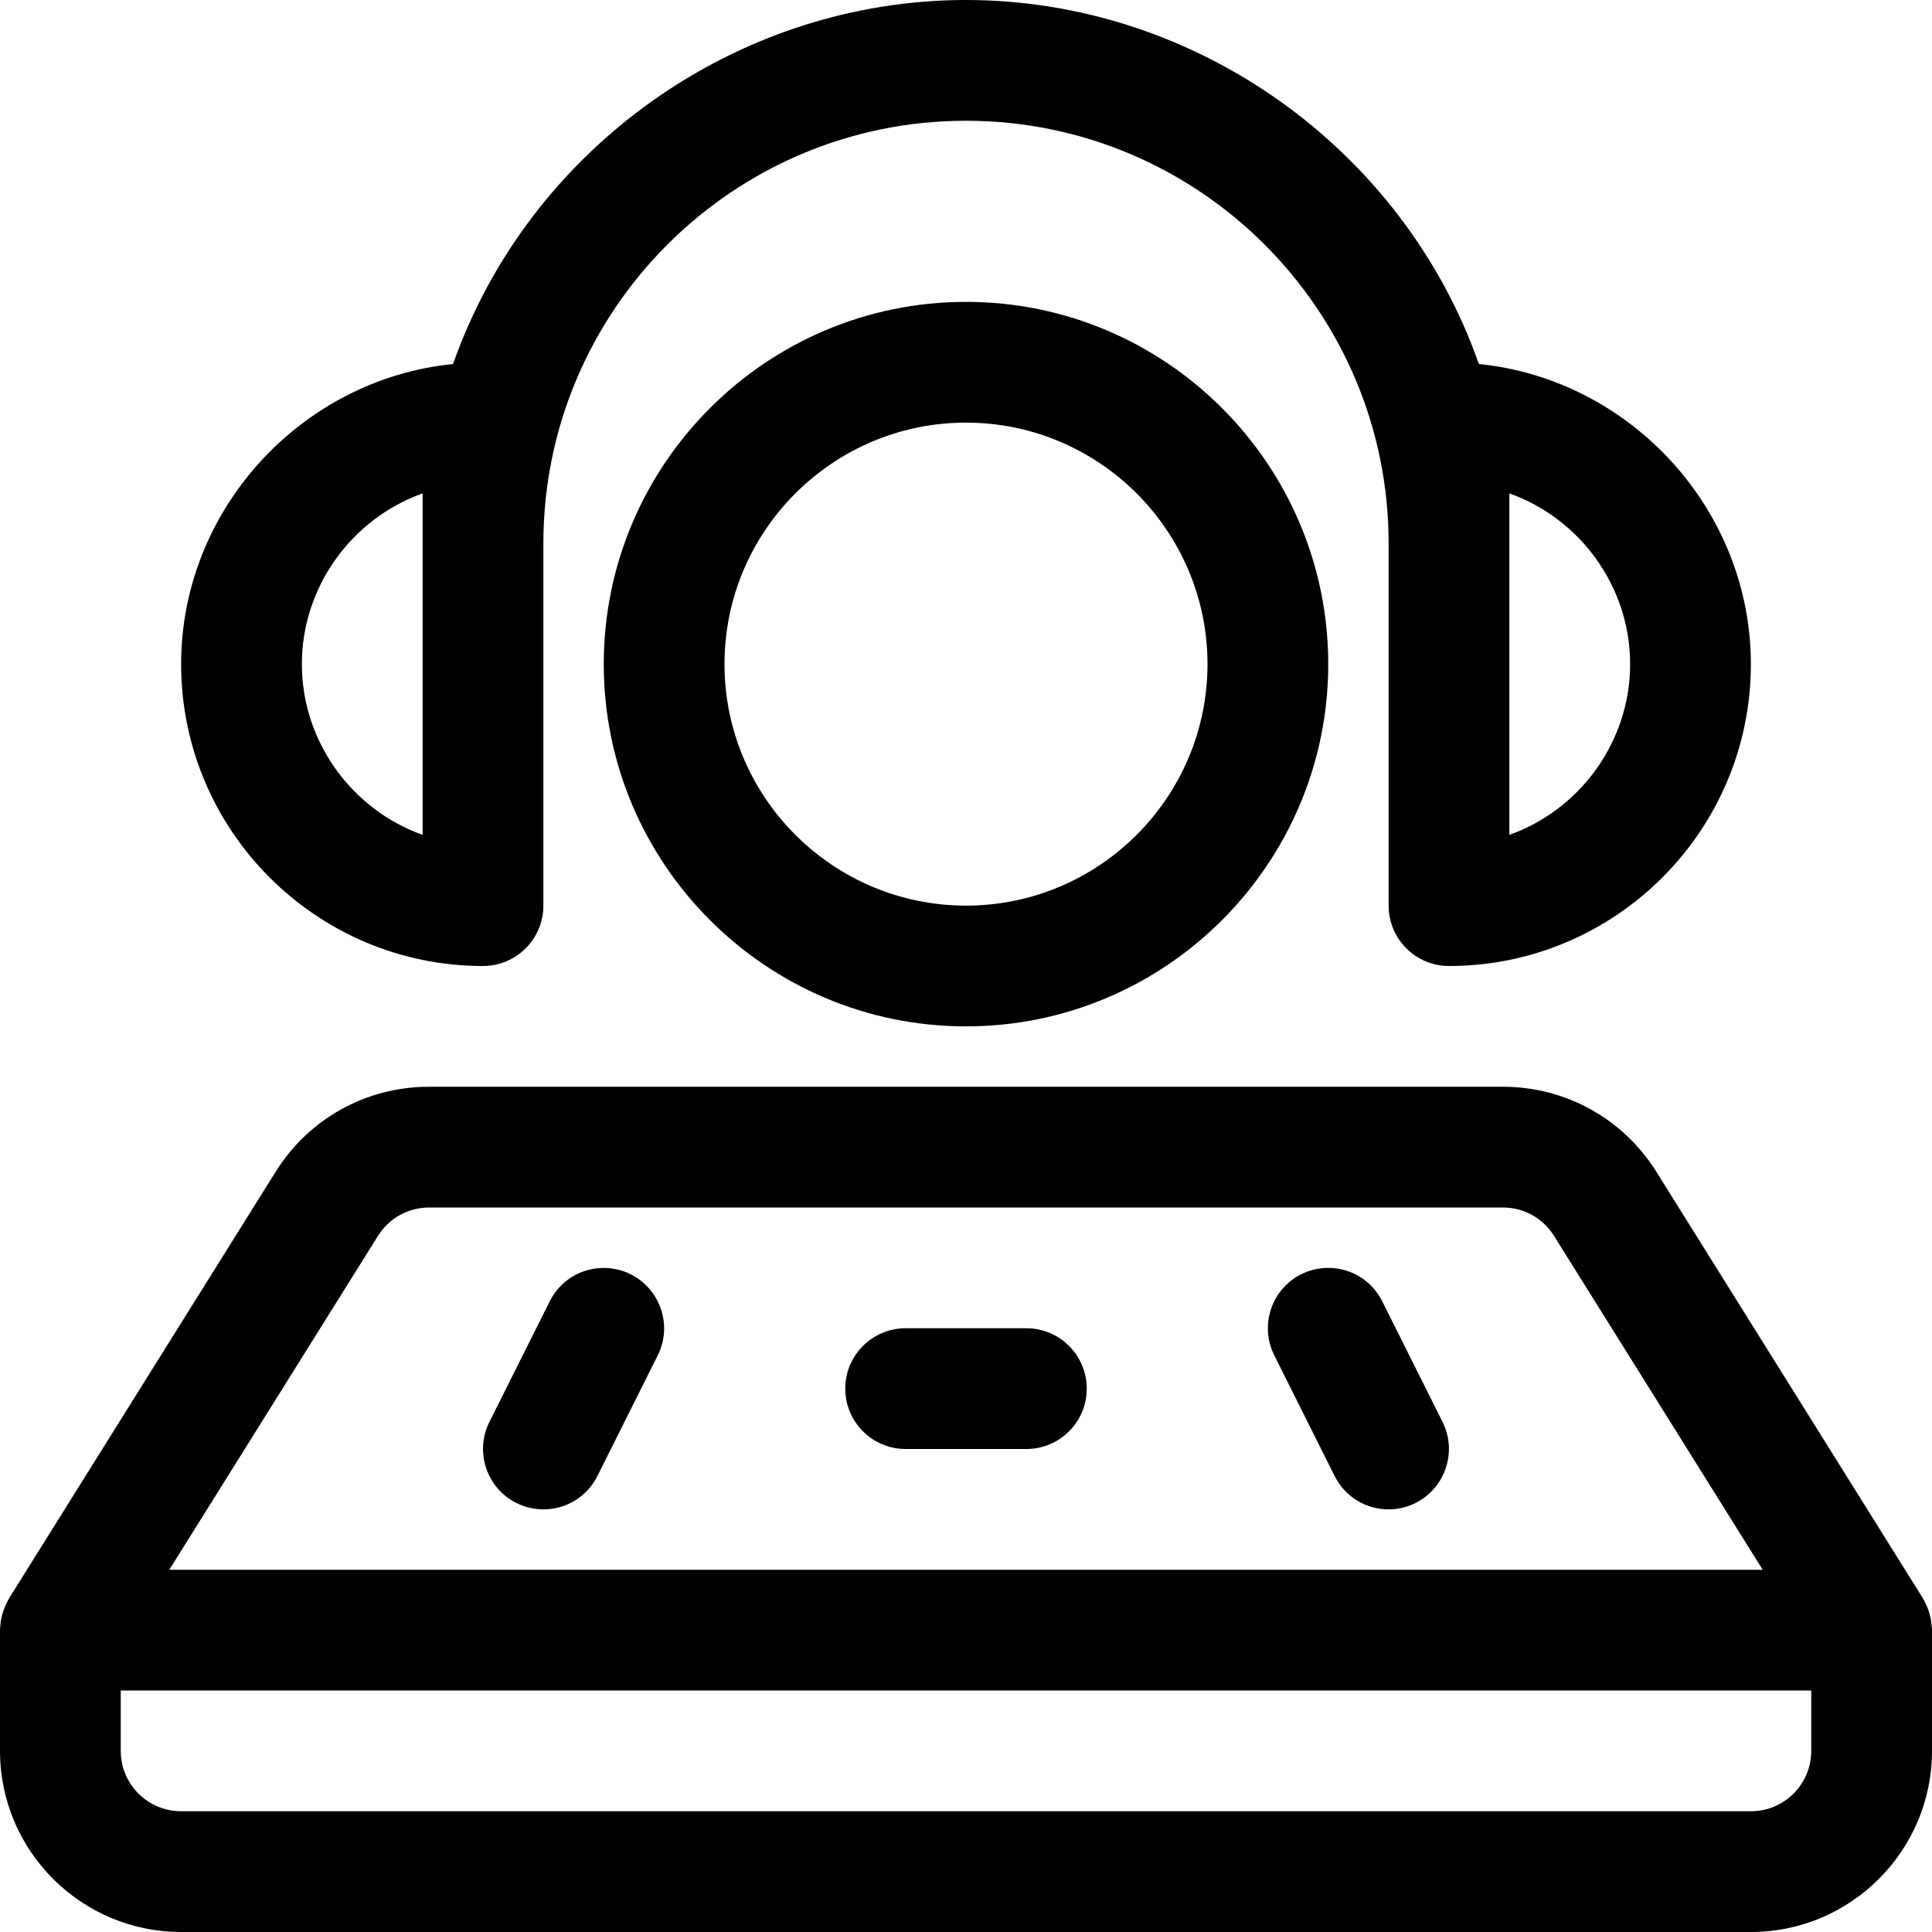 <?xml version="1.0" encoding="utf-8"?>
<!-- Generator: Adobe Illustrator 22.1.0, SVG Export Plug-In . SVG Version: 6.00 Build 0)  -->
<svg version="1.1" id="Layer_1" xmlns="http://www.w3.org/2000/svg" xmlns:xlink="http://www.w3.org/1999/xlink" x="0px" y="0px"
	 viewBox="0 0 24 24" style="enable-background:new 0 0 24 24;" xml:space="preserve">
<title>modern-music-dj</title>
<g>
	<path d="M2.25,24C1.009,24,0,22.991,0,21.75v-1.5c0-0.014,0.001-0.03,0.003-0.044c0.001-0.008,0.002-0.016,0.002-0.021
		c0.002-0.033,0.009-0.081,0.022-0.127c0.004-0.016,0.009-0.032,0.015-0.048c0.014-0.041,0.031-0.079,0.05-0.115
		c0.007-0.015,0.015-0.03,0.022-0.042l3.309-5.295C3.837,13.895,4.55,13.5,5.331,13.5h13.338c0.781,0,1.494,0.396,1.908,1.058
		l3.309,5.295c0.008,0.013,0.016,0.029,0.023,0.044c0.018,0.034,0.035,0.071,0.048,0.111l0.013,0.041
		c0.015,0.056,0.023,0.104,0.026,0.152h0C23.999,20.216,24,20.234,24,20.25v1.5c0,1.241-1.009,2.25-2.25,2.25H2.25z M1.5,21.75
		c0,0.414,0.336,0.75,0.75,0.75h19.5c0.414,0,0.75-0.336,0.75-0.75V21h-21V21.75z M21.897,19.5l-2.592-4.147
		C19.167,15.132,18.929,15,18.669,15H5.331c-0.26,0-0.498,0.132-0.636,0.353L2.103,19.5H21.897z"/>
	<path d="M11.25,18c-0.414,0-0.75-0.336-0.75-0.75s0.336-0.75,0.75-0.75h1.5c0.414,0,0.75,0.336,0.75,0.75S13.164,18,12.75,18H11.25
		z"/>
	<path d="M6.75,18.75c-0.115,0-0.231-0.027-0.335-0.079c-0.37-0.185-0.52-0.636-0.336-1.006l0.75-1.5
		c0.128-0.256,0.385-0.414,0.672-0.414c0.115,0,0.231,0.027,0.334,0.079c0.37,0.186,0.521,0.637,0.336,1.006l-0.75,1.5
		C7.293,18.591,7.036,18.75,6.75,18.75z"/>
	<path d="M17.25,18.75c-0.286,0-0.543-0.159-0.671-0.415l-0.75-1.5c-0.185-0.37-0.034-0.821,0.335-1.006
		c0.105-0.052,0.22-0.079,0.335-0.079c0.286,0,0.543,0.159,0.671,0.414l0.75,1.5c0.185,0.37,0.034,0.821-0.335,1.006
		C17.481,18.723,17.365,18.75,17.25,18.75z"/>
	<path d="M12,12.75c-2.481,0-4.5-2.019-4.5-4.5s2.019-4.5,4.5-4.5c2.481,0,4.5,2.019,4.5,4.5S14.481,12.75,12,12.75z M12,5.25
		c-1.654,0-3,1.346-3,3s1.346,3,3,3c1.654,0,3-1.346,3-3S13.654,5.25,12,5.25z"/>
	<path d="M18,12c-0.414,0-0.75-0.336-0.75-0.75v-4.5c0-2.895-2.355-5.25-5.25-5.25c-2.895,0-5.25,2.355-5.25,5.25v4.5
		C6.75,11.664,6.414,12,6,12c-2.068,0-3.75-1.682-3.75-3.75c0-1.919,1.492-3.539,3.378-3.728C6.568,1.847,9.151,0,12,0
		s5.432,1.847,6.371,4.522c1.886,0.189,3.379,1.809,3.379,3.728C21.75,10.318,20.068,12,18,12z M18.75,10.371
		c0.879-0.313,1.5-1.159,1.5-2.121s-0.621-1.808-1.5-2.121V10.371z M5.25,6.129c-0.879,0.313-1.5,1.159-1.5,2.121
		s0.621,1.808,1.5,2.121V6.129z"/>
</g>
</svg>
